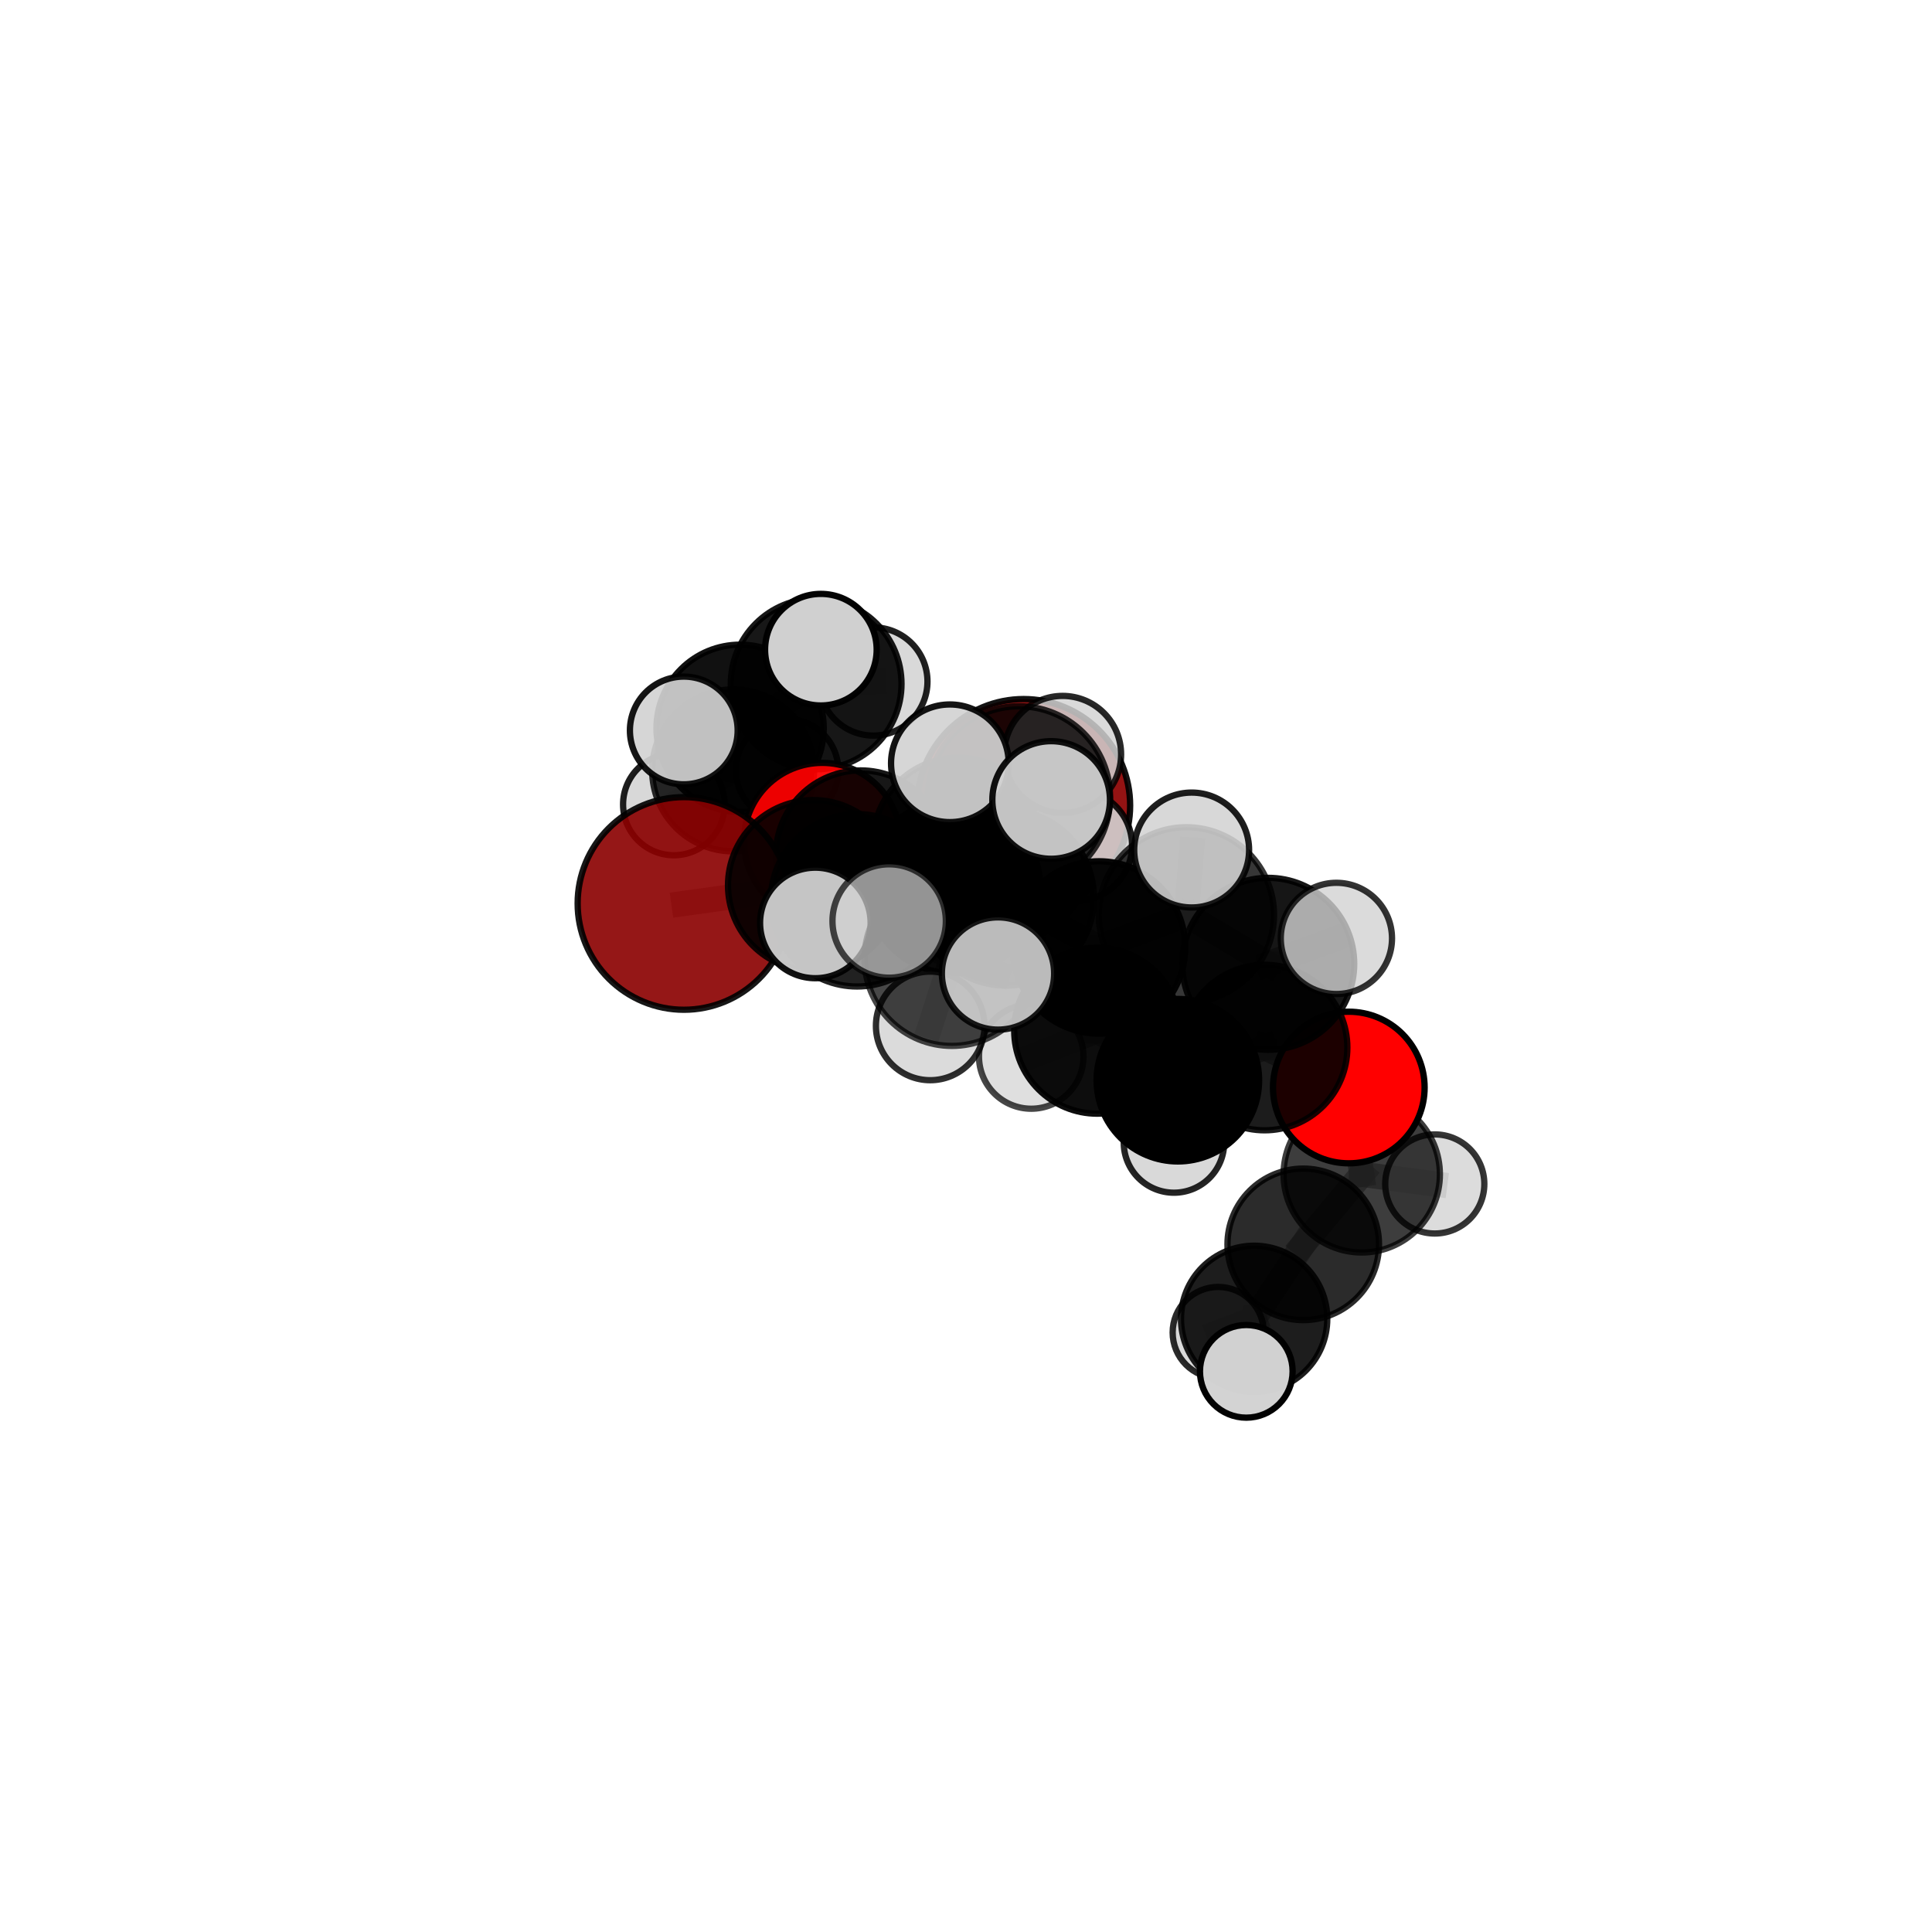 <?xml version="1.0" encoding="utf-8" standalone="no"?>
<!DOCTYPE svg PUBLIC "-//W3C//DTD SVG 1.1//EN"
  "http://www.w3.org/Graphics/SVG/1.1/DTD/svg11.dtd">
<svg xmlns:xlink="http://www.w3.org/1999/xlink" width="153pt" height="153pt" viewBox="0 0 153 153" xmlns="http://www.w3.org/2000/svg" version="1.1">
 <defs>
  <style type="text/css">*{stroke-linejoin: round; stroke-linecap: butt}</style>
 </defs>
 <g id="figure_1">
  <g id="patch_1">
   <path d="M 0 153 
L 153 153 
L 153 0 
L 0 0 
L 0 153 
z
" style="fill: none"/>
  </g>
  <g id="patch_2">
   <path d="M 7.2 145.8 
L 145.8 145.8 
L 145.8 7.2 
L 7.2 7.2 
L 7.2 145.8 
z
" style="fill: none"/>
  </g>
  <g id="axes_1">
   <g id="line2d_1">
    <path d="M 81.066 63.792 
L 75.896 66.758 
" clip-path="url(#p3fdb2b88e7)" style="fill: none; stroke: #808080; stroke-opacity: 0.712; stroke-width: 2; stroke-linecap: square"/>
   </g>
   <g id="line2d_2">
    <path d="M 75.896 66.758 
L 68.16 67.727 
" clip-path="url(#p3fdb2b88e7)" style="fill: none; stroke: #808080; stroke-opacity: 0.712; stroke-width: 2; stroke-linecap: square"/>
   </g>
   <g id="line2d_3">
    <path d="M 54.165 71.545 
L 64.407 70.114 
" clip-path="url(#p3fdb2b88e7)" style="fill: none; stroke: #808080; stroke-opacity: 0.711; stroke-width: 2; stroke-linecap: square"/>
   </g>
   <g id="line2d_4">
    <path d="M 64.407 70.114 
L 68.16 67.727 
" clip-path="url(#p3fdb2b88e7)" style="fill: none; stroke: #808080; stroke-opacity: 0.712; stroke-width: 2; stroke-linecap: square"/>
   </g>
   <g id="line2d_5">
    <path d="M 106.815 86.123 
L 100.146 82.957 
" clip-path="url(#p3fdb2b88e7)" style="fill: none; stroke: #808080; stroke-opacity: 0.676; stroke-width: 2; stroke-linecap: square"/>
   </g>
   <g id="line2d_6">
    <path d="M 106.815 86.123 
L 107.84 92.999 
" clip-path="url(#p3fdb2b88e7)" style="fill: none; stroke: #808080; stroke-opacity: 0.65; stroke-width: 2; stroke-linecap: square"/>
   </g>
   <g id="line2d_7">
    <path d="M 107.84 92.999 
L 103.207 98.543 
" clip-path="url(#p3fdb2b88e7)" style="fill: none; stroke: #808080; stroke-opacity: 0.619; stroke-width: 2; stroke-linecap: square"/>
   </g>
   <g id="line2d_8">
    <path d="M 107.84 92.999 
L 113.624 93.761 
" clip-path="url(#p3fdb2b88e7)" style="fill: none; stroke: #808080; stroke-opacity: 0.629; stroke-width: 2; stroke-linecap: square"/>
   </g>
   <g id="line2d_9">
    <path d="M 65.115 66.614 
L 68.16 67.727 
" clip-path="url(#p3fdb2b88e7)" style="fill: none; stroke: #808080; stroke-opacity: 0.704; stroke-width: 2; stroke-linecap: square"/>
   </g>
   <g id="line2d_10">
    <path d="M 79.674 71.097 
L 87.034 75.032 
" clip-path="url(#p3fdb2b88e7)" style="fill: none; stroke: #808080; stroke-opacity: 0.736; stroke-width: 2; stroke-linecap: square"/>
   </g>
   <g id="line2d_11">
    <path d="M 79.674 71.097 
L 75.501 70.207 
" clip-path="url(#p3fdb2b88e7)" style="fill: none; stroke: #808080; stroke-opacity: 0.739; stroke-width: 2; stroke-linecap: square"/>
   </g>
   <g id="line2d_12">
    <path d="M 79.674 71.097 
L 80.695 63.148 
" clip-path="url(#p3fdb2b88e7)" style="fill: none; stroke: #808080; stroke-opacity: 0.767; stroke-width: 2; stroke-linecap: square"/>
   </g>
   <g id="line2d_13">
    <path d="M 79.674 71.097 
L 75.382 75.911 
" clip-path="url(#p3fdb2b88e7)" style="fill: none; stroke: #808080; stroke-opacity: 0.743; stroke-width: 2; stroke-linecap: square"/>
   </g>
   <g id="line2d_14">
    <path d="M 87.034 75.032 
L 93.955 72.446 
" clip-path="url(#p3fdb2b88e7)" style="fill: none; stroke: #808080; stroke-opacity: 0.734; stroke-width: 2; stroke-linecap: square"/>
   </g>
   <g id="line2d_15">
    <path d="M 87.034 75.032 
L 86.892 81.622 
" clip-path="url(#p3fdb2b88e7)" style="fill: none; stroke: #808080; stroke-opacity: 0.706; stroke-width: 2; stroke-linecap: square"/>
   </g>
   <g id="line2d_16">
    <path d="M 75.501 70.207 
L 67.869 71.295 
" clip-path="url(#p3fdb2b88e7)" style="fill: none; stroke: #808080; stroke-opacity: 0.729; stroke-width: 2; stroke-linecap: square"/>
   </g>
   <g id="line2d_17">
    <path d="M 75.501 70.207 
L 79.4 67.862 
" clip-path="url(#p3fdb2b88e7)" style="fill: none; stroke: #808080; stroke-opacity: 0.729; stroke-width: 2; stroke-linecap: square"/>
   </g>
   <g id="line2d_18">
    <path d="M 80.695 63.148 
L 75.222 60.447 
" clip-path="url(#p3fdb2b88e7)" style="fill: none; stroke: #808080; stroke-opacity: 0.794; stroke-width: 2; stroke-linecap: square"/>
   </g>
   <g id="line2d_19">
    <path d="M 80.695 63.148 
L 83.243 63.352 
" clip-path="url(#p3fdb2b88e7)" style="fill: none; stroke: #808080; stroke-opacity: 0.794; stroke-width: 2; stroke-linecap: square"/>
   </g>
   <g id="line2d_20">
    <path d="M 80.695 63.148 
L 84.151 59.742 
" clip-path="url(#p3fdb2b88e7)" style="fill: none; stroke: #808080; stroke-opacity: 0.79; stroke-width: 2; stroke-linecap: square"/>
   </g>
   <g id="line2d_21">
    <path d="M 75.382 75.911 
L 70.415 72.937 
" clip-path="url(#p3fdb2b88e7)" style="fill: none; stroke: #808080; stroke-opacity: 0.748; stroke-width: 2; stroke-linecap: square"/>
   </g>
   <g id="line2d_22">
    <path d="M 75.382 75.911 
L 73.666 81.244 
" clip-path="url(#p3fdb2b88e7)" style="fill: none; stroke: #808080; stroke-opacity: 0.725; stroke-width: 2; stroke-linecap: square"/>
   </g>
   <g id="line2d_23">
    <path d="M 75.382 75.911 
L 79.035 77.094 
" clip-path="url(#p3fdb2b88e7)" style="fill: none; stroke: #808080; stroke-opacity: 0.743; stroke-width: 2; stroke-linecap: square"/>
   </g>
   <g id="line2d_24">
    <path d="M 93.955 72.446 
L 100.435 76.328 
" clip-path="url(#p3fdb2b88e7)" style="fill: none; stroke: #808080; stroke-opacity: 0.733; stroke-width: 2; stroke-linecap: square"/>
   </g>
   <g id="line2d_25">
    <path d="M 93.955 72.446 
L 94.369 67.315 
" clip-path="url(#p3fdb2b88e7)" style="fill: none; stroke: #808080; stroke-opacity: 0.758; stroke-width: 2; stroke-linecap: square"/>
   </g>
   <g id="line2d_26">
    <path d="M 86.892 81.622 
L 93.278 85.544 
" clip-path="url(#p3fdb2b88e7)" style="fill: none; stroke: #808080; stroke-opacity: 0.677; stroke-width: 2; stroke-linecap: square"/>
   </g>
   <g id="line2d_27">
    <path d="M 86.892 81.622 
L 81.666 83.666 
" clip-path="url(#p3fdb2b88e7)" style="fill: none; stroke: #808080; stroke-opacity: 0.68; stroke-width: 2; stroke-linecap: square"/>
   </g>
   <g id="line2d_28">
    <path d="M 67.869 71.295 
L 64.407 70.114 
" clip-path="url(#p3fdb2b88e7)" style="fill: none; stroke: #808080; stroke-opacity: 0.72; stroke-width: 2; stroke-linecap: square"/>
   </g>
   <g id="line2d_29">
    <path d="M 67.869 71.295 
L 64.569 73.09 
" clip-path="url(#p3fdb2b88e7)" style="fill: none; stroke: #808080; stroke-opacity: 0.728; stroke-width: 2; stroke-linecap: square"/>
   </g>
   <g id="line2d_30">
    <path d="M 79.4 67.862 
L 75.896 66.758 
" clip-path="url(#p3fdb2b88e7)" style="fill: none; stroke: #808080; stroke-opacity: 0.721; stroke-width: 2; stroke-linecap: square"/>
   </g>
   <g id="line2d_31">
    <path d="M 79.4 67.862 
L 85.265 66.949 
" clip-path="url(#p3fdb2b88e7)" style="fill: none; stroke: #808080; stroke-opacity: 0.729; stroke-width: 2; stroke-linecap: square"/>
   </g>
   <g id="line2d_32">
    <path d="M 100.435 76.328 
L 100.146 82.957 
" clip-path="url(#p3fdb2b88e7)" style="fill: none; stroke: #808080; stroke-opacity: 0.704; stroke-width: 2; stroke-linecap: square"/>
   </g>
   <g id="line2d_33">
    <path d="M 100.435 76.328 
L 105.833 74.315 
" clip-path="url(#p3fdb2b88e7)" style="fill: none; stroke: #808080; stroke-opacity: 0.73; stroke-width: 2; stroke-linecap: square"/>
   </g>
   <g id="line2d_34">
    <path d="M 93.278 85.544 
L 100.146 82.957 
" clip-path="url(#p3fdb2b88e7)" style="fill: none; stroke: #808080; stroke-opacity: 0.676; stroke-width: 2; stroke-linecap: square"/>
   </g>
   <g id="line2d_35">
    <path d="M 93.278 85.544 
L 92.969 90.475 
" clip-path="url(#p3fdb2b88e7)" style="fill: none; stroke: #808080; stroke-opacity: 0.652; stroke-width: 2; stroke-linecap: square"/>
   </g>
   <g id="line2d_36">
    <path d="M 103.207 98.543 
L 99.319 104.441 
" clip-path="url(#p3fdb2b88e7)" style="fill: none; stroke: #808080; stroke-opacity: 0.592; stroke-width: 2; stroke-linecap: square"/>
   </g>
   <g id="line2d_37">
    <path d="M 58.059 61.01 
L 58.61 57.676 
" clip-path="url(#p3fdb2b88e7)" style="fill: none; stroke: #808080; stroke-opacity: 0.679; stroke-width: 2; stroke-linecap: square"/>
   </g>
   <g id="line2d_38">
    <path d="M 58.059 61.01 
L 53.367 63.705 
" clip-path="url(#p3fdb2b88e7)" style="fill: none; stroke: #808080; stroke-opacity: 0.656; stroke-width: 2; stroke-linecap: square"/>
   </g>
   <g id="line2d_39">
    <path d="M 58.059 61.01 
L 62.334 60.997 
" clip-path="url(#p3fdb2b88e7)" style="fill: none; stroke: #808080; stroke-opacity: 0.659; stroke-width: 2; stroke-linecap: square"/>
   </g>
   <g id="line2d_40">
    <path d="M 58.61 57.676 
L 64.634 54.163 
" clip-path="url(#p3fdb2b88e7)" style="fill: none; stroke: #808080; stroke-opacity: 0.705; stroke-width: 2; stroke-linecap: square"/>
   </g>
   <g id="line2d_41">
    <path d="M 58.61 57.676 
L 54.151 57.847 
" clip-path="url(#p3fdb2b88e7)" style="fill: none; stroke: #808080; stroke-opacity: 0.699; stroke-width: 2; stroke-linecap: square"/>
   </g>
   <g id="line2d_42">
    <path d="M 99.319 104.441 
L 98.697 108.6 
" clip-path="url(#p3fdb2b88e7)" style="fill: none; stroke: #808080; stroke-opacity: 0.575; stroke-width: 2; stroke-linecap: square"/>
   </g>
   <g id="line2d_43">
    <path d="M 99.319 104.441 
L 96.473 105.523 
" clip-path="url(#p3fdb2b88e7)" style="fill: none; stroke: #808080; stroke-opacity: 0.569; stroke-width: 2; stroke-linecap: square"/>
   </g>
   <g id="line2d_44">
    <path d="M 64.634 54.163 
L 65.007 51.45 
" clip-path="url(#p3fdb2b88e7)" style="fill: none; stroke: #808080; stroke-opacity: 0.728; stroke-width: 2; stroke-linecap: square"/>
   </g>
   <g id="line2d_45">
    <path d="M 64.634 54.163 
L 69.164 53.97 
" clip-path="url(#p3fdb2b88e7)" style="fill: none; stroke: #808080; stroke-opacity: 0.711; stroke-width: 2; stroke-linecap: square"/>
   </g>
   <g id="Path3DCollection_1">
    <path d="M 62.334 65.05 
C 63.409 65.05 64.44 64.623 65.2 63.863 
C 65.96 63.103 66.387 62.072 66.387 60.997 
C 66.387 59.923 65.96 58.892 65.2 58.132 
C 64.44 57.372 63.409 56.945 62.334 56.945 
C 61.259 56.945 60.228 57.372 59.468 58.132 
C 58.708 58.892 58.281 59.923 58.281 60.997 
C 58.281 62.072 58.708 63.103 59.468 63.863 
C 60.228 64.623 61.259 65.05 62.334 65.05 
z
" clip-path="url(#p3fdb2b88e7)" style="fill: #d3d3d3; fill-opacity: 0.885; stroke: #000000; stroke-opacity: 0.885; stroke-width: 0.5"/>
    <path d="M 53.367 67.729 
C 54.434 67.729 55.458 67.305 56.212 66.55 
C 56.967 65.796 57.391 64.772 57.391 63.705 
C 57.391 62.638 56.967 61.614 56.212 60.86 
C 55.458 60.105 54.434 59.681 53.367 59.681 
C 52.3 59.681 51.276 60.105 50.522 60.86 
C 49.767 61.614 49.343 62.638 49.343 63.705 
C 49.343 64.772 49.767 65.796 50.522 66.55 
C 51.276 67.305 52.3 67.729 53.367 67.729 
z
" clip-path="url(#p3fdb2b88e7)" style="fill: #d3d3d3; fill-opacity: 0.883; stroke: #000000; stroke-opacity: 0.883; stroke-width: 0.5"/>
    <path d="M 58.059 67.422 
C 59.759 67.422 61.39 66.746 62.592 65.544 
C 63.794 64.342 64.47 62.711 64.47 61.01 
C 64.47 59.31 63.794 57.679 62.592 56.477 
C 61.39 55.275 59.759 54.599 58.059 54.599 
C 56.358 54.599 54.728 55.275 53.525 56.477 
C 52.323 57.679 51.647 59.31 51.647 61.01 
C 51.647 62.711 52.323 64.342 53.525 65.544 
C 54.728 66.746 56.358 67.422 58.059 67.422 
z
" clip-path="url(#p3fdb2b88e7)" style="fill-opacity: 0.835; stroke: #000000; stroke-opacity: 0.835; stroke-width: 0.5"/>
    <path d="M 69.164 58.254 
C 70.3 58.254 71.39 57.803 72.194 56.999 
C 72.997 56.196 73.449 55.106 73.449 53.97 
C 73.449 52.833 72.997 51.743 72.194 50.94 
C 71.39 50.136 70.3 49.685 69.164 49.685 
C 68.028 49.685 66.938 50.136 66.134 50.94 
C 65.331 51.743 64.879 52.833 64.879 53.97 
C 64.879 55.106 65.331 56.196 66.134 56.999 
C 66.938 57.803 68.028 58.254 69.164 58.254 
z
" clip-path="url(#p3fdb2b88e7)" style="fill: #d3d3d3; fill-opacity: 0.874; stroke: #000000; stroke-opacity: 0.874; stroke-width: 0.5"/>
    <path d="M 58.61 64.299 
C 60.367 64.299 62.052 63.601 63.294 62.359 
C 64.536 61.117 65.233 59.432 65.233 57.676 
C 65.233 55.919 64.536 54.235 63.294 52.993 
C 62.052 51.75 60.367 51.053 58.61 51.053 
C 56.854 51.053 55.169 51.75 53.927 52.993 
C 52.685 54.235 51.987 55.919 51.987 57.676 
C 51.987 59.432 52.685 61.117 53.927 62.359 
C 55.169 63.601 56.854 64.299 58.61 64.299 
z
" clip-path="url(#p3fdb2b88e7)" style="fill-opacity: 0.932; stroke: #000000; stroke-opacity: 0.932; stroke-width: 0.5"/>
    <path d="M 64.634 60.923 
C 66.426 60.923 68.146 60.21 69.414 58.943 
C 70.681 57.675 71.393 55.956 71.393 54.163 
C 71.393 52.37 70.681 50.651 69.414 49.383 
C 68.146 48.115 66.426 47.403 64.634 47.403 
C 62.841 47.403 61.121 48.115 59.854 49.383 
C 58.586 50.651 57.874 52.37 57.874 54.163 
C 57.874 55.956 58.586 57.675 59.854 58.943 
C 61.121 60.21 62.841 60.923 64.634 60.923 
z
" clip-path="url(#p3fdb2b88e7)" style="fill-opacity: 0.907; stroke: #000000; stroke-opacity: 0.907; stroke-width: 0.5"/>
    <path d="M 54.151 62.113 
C 55.282 62.113 56.367 61.664 57.167 60.864 
C 57.967 60.064 58.417 58.979 58.417 57.847 
C 58.417 56.716 57.967 55.631 57.167 54.831 
C 56.367 54.031 55.282 53.581 54.151 53.581 
C 53.019 53.581 51.934 54.031 51.134 54.831 
C 50.334 55.631 49.885 56.716 49.885 57.847 
C 49.885 58.979 50.334 60.064 51.134 60.864 
C 51.934 61.664 53.019 62.113 54.151 62.113 
z
" clip-path="url(#p3fdb2b88e7)" style="fill: #d3d3d3; fill-opacity: 0.915; stroke: #000000; stroke-opacity: 0.915; stroke-width: 0.5"/>
    <path d="M 65.007 55.869 
C 66.179 55.869 67.303 55.403 68.132 54.575 
C 68.96 53.746 69.426 52.622 69.426 51.45 
C 69.426 50.278 68.96 49.154 68.132 48.326 
C 67.303 47.497 66.179 47.031 65.007 47.031 
C 63.835 47.031 62.711 47.497 61.883 48.326 
C 61.054 49.154 60.588 50.278 60.588 51.45 
C 60.588 52.622 61.054 53.746 61.883 54.575 
C 62.711 55.403 63.835 55.869 65.007 55.869 
z
" clip-path="url(#p3fdb2b88e7)" style="fill: #d3d3d3; fill-opacity: 0.984; stroke: #000000; stroke-opacity: 0.984; stroke-width: 0.5"/>
    <path d="M 81.066 72.225 
C 83.303 72.225 85.448 71.336 87.029 69.755 
C 88.611 68.174 89.499 66.028 89.499 63.792 
C 89.499 61.555 88.611 59.41 87.029 57.829 
C 85.448 56.247 83.303 55.359 81.066 55.359 
C 78.83 55.359 76.685 56.247 75.103 57.829 
C 73.522 59.41 72.633 61.555 72.633 63.792 
C 72.633 66.028 73.522 68.174 75.103 69.755 
C 76.685 71.336 78.83 72.225 81.066 72.225 
z
" clip-path="url(#p3fdb2b88e7)" style="fill: #8b0000; fill-opacity: 0.925; stroke: #000000; stroke-opacity: 0.925; stroke-width: 0.5"/>
    <path d="M 65.115 72.815 
C 66.759 72.815 68.337 72.161 69.5 70.999 
C 70.662 69.836 71.316 68.258 71.316 66.614 
C 71.316 64.969 70.662 63.392 69.5 62.229 
C 68.337 61.066 66.759 60.413 65.115 60.413 
C 63.47 60.413 61.893 61.066 60.73 62.229 
C 59.567 63.392 58.914 64.969 58.914 66.614 
C 58.914 68.258 59.567 69.836 60.73 70.999 
C 61.893 72.161 63.47 72.815 65.115 72.815 
z
" clip-path="url(#p3fdb2b88e7)" style="fill: #ff0000; fill-opacity: 0.929; stroke: #000000; stroke-opacity: 0.929; stroke-width: 0.5"/>
    <path d="M 68.16 74.443 
C 69.941 74.443 71.65 73.736 72.909 72.476 
C 74.169 71.217 74.877 69.508 74.877 67.727 
C 74.877 65.945 74.169 64.237 72.909 62.977 
C 71.65 61.718 69.941 61.01 68.16 61.01 
C 66.378 61.01 64.67 61.718 63.41 62.977 
C 62.151 64.237 61.443 65.945 61.443 67.727 
C 61.443 69.508 62.151 71.217 63.41 72.476 
C 64.67 73.736 66.378 74.443 68.16 74.443 
z
" clip-path="url(#p3fdb2b88e7)" style="fill-opacity: 0.907; stroke: #000000; stroke-opacity: 0.907; stroke-width: 0.5"/>
    <path d="M 75.896 73.52 
C 77.689 73.52 79.409 72.807 80.677 71.539 
C 81.944 70.271 82.657 68.552 82.657 66.758 
C 82.657 64.965 81.944 63.246 80.677 61.978 
C 79.409 60.71 77.689 59.997 75.896 59.997 
C 74.103 59.997 72.383 60.71 71.115 61.978 
C 69.847 63.246 69.135 64.965 69.135 66.758 
C 69.135 68.552 69.847 70.271 71.115 71.539 
C 72.383 72.807 74.103 73.52 75.896 73.52 
z
" clip-path="url(#p3fdb2b88e7)" style="fill-opacity: 0.859; stroke: #000000; stroke-opacity: 0.859; stroke-width: 0.5"/>
    <path d="M 54.165 79.965 
C 56.397 79.965 58.539 79.078 60.118 77.499 
C 61.697 75.92 62.584 73.778 62.584 71.545 
C 62.584 69.312 61.697 67.171 60.118 65.592 
C 58.539 64.013 56.397 63.126 54.165 63.126 
C 51.932 63.126 49.79 64.013 48.211 65.592 
C 46.632 67.171 45.745 69.312 45.745 71.545 
C 45.745 73.778 46.632 75.92 48.211 77.499 
C 49.79 79.078 51.932 79.965 54.165 79.965 
z
" clip-path="url(#p3fdb2b88e7)" style="fill: #8b0000; fill-opacity: 0.909; stroke: #000000; stroke-opacity: 0.909; stroke-width: 0.5"/>
    <path d="M 96.473 109.132 
C 97.43 109.132 98.348 108.752 99.024 108.075 
C 99.701 107.398 100.081 106.48 100.081 105.523 
C 100.081 104.567 99.701 103.649 99.024 102.972 
C 98.348 102.295 97.43 101.915 96.473 101.915 
C 95.516 101.915 94.598 102.295 93.921 102.972 
C 93.245 103.649 92.865 104.567 92.865 105.523 
C 92.865 106.48 93.245 107.398 93.921 108.075 
C 94.598 108.752 95.516 109.132 96.473 109.132 
z
" clip-path="url(#p3fdb2b88e7)" style="fill: #d3d3d3; fill-opacity: 0.834; stroke: #000000; stroke-opacity: 0.834; stroke-width: 0.5"/>
    <path d="M 64.407 76.87 
C 66.199 76.87 67.917 76.158 69.184 74.891 
C 70.451 73.624 71.163 71.906 71.163 70.114 
C 71.163 68.322 70.451 66.604 69.184 65.337 
C 67.917 64.07 66.199 63.358 64.407 63.358 
C 62.616 63.358 60.897 64.07 59.63 65.337 
C 58.363 66.604 57.652 68.322 57.652 70.114 
C 57.652 71.906 58.363 73.624 59.63 74.891 
C 60.897 76.158 62.616 76.87 64.407 76.87 
z
" clip-path="url(#p3fdb2b88e7)" style="fill-opacity: 0.894; stroke: #000000; stroke-opacity: 0.894; stroke-width: 0.5"/>
    <path d="M 79.4 74.696 
C 81.212 74.696 82.951 73.976 84.233 72.694 
C 85.514 71.413 86.234 69.674 86.234 67.862 
C 86.234 66.049 85.514 64.311 84.233 63.029 
C 82.951 61.747 81.212 61.027 79.4 61.027 
C 77.587 61.027 75.849 61.747 74.567 63.029 
C 73.285 64.311 72.565 66.049 72.565 67.862 
C 72.565 69.674 73.285 71.413 74.567 72.694 
C 75.849 73.976 77.587 74.696 79.4 74.696 
z
" clip-path="url(#p3fdb2b88e7)" style="fill-opacity: 0.904; stroke: #000000; stroke-opacity: 0.904; stroke-width: 0.5"/>
    <path d="M 85.265 71.334 
C 86.428 71.334 87.543 70.872 88.365 70.05 
C 89.188 69.227 89.65 68.112 89.65 66.949 
C 89.65 65.786 89.188 64.671 88.365 63.849 
C 87.543 63.026 86.428 62.564 85.265 62.564 
C 84.102 62.564 82.986 63.026 82.164 63.849 
C 81.342 64.671 80.88 65.786 80.88 66.949 
C 80.88 68.112 81.342 69.227 82.164 70.05 
C 82.986 70.872 84.102 71.334 85.265 71.334 
z
" clip-path="url(#p3fdb2b88e7)" style="fill: #d3d3d3; fill-opacity: 0.893; stroke: #000000; stroke-opacity: 0.893; stroke-width: 0.5"/>
    <path d="M 92.969 94.453 
C 94.024 94.453 95.036 94.033 95.782 93.288 
C 96.528 92.542 96.947 91.53 96.947 90.475 
C 96.947 89.42 96.528 88.408 95.782 87.662 
C 95.036 86.916 94.024 86.497 92.969 86.497 
C 91.914 86.497 90.902 86.916 90.156 87.662 
C 89.41 88.408 88.991 89.42 88.991 90.475 
C 88.991 91.53 89.41 92.542 90.156 93.288 
C 90.902 94.033 91.914 94.453 92.969 94.453 
z
" clip-path="url(#p3fdb2b88e7)" style="fill: #d3d3d3; fill-opacity: 0.856; stroke: #000000; stroke-opacity: 0.856; stroke-width: 0.5"/>
    <path d="M 99.319 110.233 
C 100.855 110.233 102.328 109.623 103.414 108.537 
C 104.5 107.451 105.11 105.977 105.11 104.441 
C 105.11 102.906 104.5 101.432 103.414 100.346 
C 102.328 99.26 100.855 98.65 99.319 98.65 
C 97.783 98.65 96.31 99.26 95.224 100.346 
C 94.138 101.432 93.527 102.906 93.527 104.441 
C 93.527 105.977 94.138 107.451 95.224 108.537 
C 96.31 109.623 97.783 110.233 99.319 110.233 
z
" clip-path="url(#p3fdb2b88e7)" style="fill-opacity: 0.886; stroke: #000000; stroke-opacity: 0.886; stroke-width: 0.5"/>
    <path d="M 113.624 97.685 
C 114.665 97.685 115.663 97.271 116.399 96.536 
C 117.134 95.8 117.548 94.802 117.548 93.761 
C 117.548 92.72 117.134 91.722 116.399 90.986 
C 115.663 90.251 114.665 89.837 113.624 89.837 
C 112.583 89.837 111.585 90.251 110.849 90.986 
C 110.114 91.722 109.7 92.72 109.7 93.761 
C 109.7 94.802 110.114 95.8 110.849 96.536 
C 111.585 97.271 112.583 97.685 113.624 97.685 
z
" clip-path="url(#p3fdb2b88e7)" style="fill: #d3d3d3; fill-opacity: 0.79; stroke: #000000; stroke-opacity: 0.79; stroke-width: 0.5"/>
    <path d="M 103.207 104.544 
C 104.798 104.544 106.324 103.911 107.449 102.786 
C 108.574 101.661 109.207 100.135 109.207 98.543 
C 109.207 96.952 108.574 95.426 107.449 94.301 
C 106.324 93.175 104.798 92.543 103.207 92.543 
C 101.615 92.543 100.089 93.175 98.964 94.301 
C 97.839 95.426 97.206 96.952 97.206 98.543 
C 97.206 100.135 97.839 101.661 98.964 102.786 
C 100.089 103.911 101.615 104.544 103.207 104.544 
z
" clip-path="url(#p3fdb2b88e7)" style="fill-opacity: 0.829; stroke: #000000; stroke-opacity: 0.829; stroke-width: 0.5"/>
    <path d="M 107.84 99.189 
C 109.481 99.189 111.056 98.536 112.216 97.376 
C 113.377 96.215 114.029 94.641 114.029 92.999 
C 114.029 91.358 113.377 89.783 112.216 88.622 
C 111.056 87.462 109.481 86.809 107.84 86.809 
C 106.198 86.809 104.624 87.462 103.463 88.622 
C 102.302 89.783 101.65 91.358 101.65 92.999 
C 101.65 94.641 102.302 96.215 103.463 97.376 
C 104.624 98.536 106.198 99.189 107.84 99.189 
z
" clip-path="url(#p3fdb2b88e7)" style="fill-opacity: 0.758; stroke: #000000; stroke-opacity: 0.758; stroke-width: 0.5"/>
    <path d="M 67.869 78.123 
C 69.68 78.123 71.417 77.404 72.697 76.123 
C 73.978 74.843 74.697 73.106 74.697 71.295 
C 74.697 69.484 73.978 67.747 72.697 66.467 
C 71.417 65.186 69.68 64.467 67.869 64.467 
C 66.058 64.467 64.321 65.186 63.041 66.467 
C 61.76 67.747 61.041 69.484 61.041 71.295 
C 61.041 73.106 61.76 74.843 63.041 76.123 
C 64.321 77.404 66.058 78.123 67.869 78.123 
z
" clip-path="url(#p3fdb2b88e7)" style="fill-opacity: 0.868; stroke: #000000; stroke-opacity: 0.868; stroke-width: 0.5"/>
    <path d="M 81.666 87.803 
C 82.763 87.803 83.816 87.367 84.591 86.591 
C 85.367 85.815 85.803 84.763 85.803 83.666 
C 85.803 82.568 85.367 81.516 84.591 80.74 
C 83.816 79.964 82.763 79.529 81.666 79.529 
C 80.569 79.529 79.517 79.964 78.741 80.74 
C 77.965 81.516 77.529 82.568 77.529 83.666 
C 77.529 84.763 77.965 85.815 78.741 86.591 
C 79.517 87.367 80.569 87.803 81.666 87.803 
z
" clip-path="url(#p3fdb2b88e7)" style="fill: #d3d3d3; fill-opacity: 0.723; stroke: #000000; stroke-opacity: 0.723; stroke-width: 0.5"/>
    <path d="M 75.501 77.075 
C 77.323 77.075 79.07 76.351 80.358 75.064 
C 81.646 73.776 82.369 72.028 82.369 70.207 
C 82.369 68.385 81.646 66.638 80.358 65.35 
C 79.07 64.062 77.323 63.339 75.501 63.339 
C 73.68 63.339 71.932 64.062 70.644 65.35 
C 69.356 66.638 68.633 68.385 68.633 70.207 
C 68.633 72.028 69.356 73.776 70.644 75.064 
C 71.932 76.351 73.68 77.075 75.501 77.075 
z
" clip-path="url(#p3fdb2b88e7)" style="fill-opacity: 0.894; stroke: #000000; stroke-opacity: 0.894; stroke-width: 0.5"/>
    <path d="M 93.278 91.978 
C 94.984 91.978 96.621 91.3 97.827 90.094 
C 99.034 88.887 99.712 87.251 99.712 85.544 
C 99.712 83.838 99.034 82.201 97.827 80.995 
C 96.621 79.788 94.984 79.11 93.278 79.11 
C 91.571 79.11 89.935 79.788 88.728 80.995 
C 87.521 82.201 86.843 83.838 86.843 85.544 
C 86.843 87.251 87.521 88.887 88.728 90.094 
C 89.935 91.3 91.571 91.978 93.278 91.978 
z
" clip-path="url(#p3fdb2b88e7)" style="stroke: #000000; stroke-width: 0.5"/>
    <path d="M 106.815 92.126 
C 108.408 92.126 109.935 91.493 111.06 90.368 
C 112.186 89.242 112.819 87.715 112.819 86.123 
C 112.819 84.531 112.186 83.004 111.06 81.878 
C 109.935 80.752 108.408 80.12 106.815 80.12 
C 105.223 80.12 103.696 80.752 102.571 81.878 
C 101.445 83.004 100.812 84.531 100.812 86.123 
C 100.812 87.715 101.445 89.242 102.571 90.368 
C 103.696 91.493 105.223 92.126 106.815 92.126 
z
" clip-path="url(#p3fdb2b88e7)" style="fill: #ff0000; fill-opacity: 1; stroke: #000000; stroke-opacity: 1; stroke-width: 0.5"/>
    <path d="M 98.697 112.269 
C 99.67 112.269 100.604 111.883 101.292 111.195 
C 101.98 110.507 102.366 109.573 102.366 108.6 
C 102.366 107.627 101.98 106.694 101.292 106.006 
C 100.604 105.318 99.67 104.931 98.697 104.931 
C 97.724 104.931 96.791 105.318 96.103 106.006 
C 95.415 106.694 95.028 107.627 95.028 108.6 
C 95.028 109.573 95.415 110.507 96.103 111.195 
C 96.791 111.883 97.724 112.269 98.697 112.269 
z
" clip-path="url(#p3fdb2b88e7)" style="fill: #d3d3d3; fill-opacity: 0.991; stroke: #000000; stroke-opacity: 0.991; stroke-width: 0.5"/>
    <path d="M 86.892 88.195 
C 88.635 88.195 90.307 87.503 91.54 86.27 
C 92.772 85.037 93.465 83.365 93.465 81.622 
C 93.465 79.879 92.772 78.206 91.54 76.974 
C 90.307 75.741 88.635 75.049 86.892 75.049 
C 85.149 75.049 83.476 75.741 82.244 76.974 
C 81.011 78.206 80.318 79.879 80.318 81.622 
C 80.318 83.365 81.011 85.037 82.244 86.27 
C 83.476 87.503 85.149 88.195 86.892 88.195 
z
" clip-path="url(#p3fdb2b88e7)" style="fill-opacity: 0.946; stroke: #000000; stroke-opacity: 0.946; stroke-width: 0.5"/>
    <path d="M 100.146 89.512 
C 101.885 89.512 103.552 88.821 104.781 87.592 
C 106.011 86.363 106.701 84.695 106.701 82.957 
C 106.701 81.219 106.011 79.551 104.781 78.322 
C 103.552 77.093 101.885 76.402 100.146 76.402 
C 98.408 76.402 96.741 77.093 95.512 78.322 
C 94.282 79.551 93.592 81.219 93.592 82.957 
C 93.592 84.695 94.282 86.363 95.512 87.592 
C 96.741 88.821 98.408 89.512 100.146 89.512 
z
" clip-path="url(#p3fdb2b88e7)" style="fill-opacity: 0.889; stroke: #000000; stroke-opacity: 0.889; stroke-width: 0.5"/>
    <path d="M 64.569 77.467 
C 65.73 77.467 66.843 77.006 67.664 76.185 
C 68.485 75.364 68.946 74.251 68.946 73.09 
C 68.946 71.929 68.485 70.816 67.664 69.995 
C 66.843 69.174 65.73 68.713 64.569 68.713 
C 63.408 68.713 62.295 69.174 61.474 69.995 
C 60.653 70.816 60.192 71.929 60.192 73.09 
C 60.192 74.251 60.653 75.364 61.474 76.185 
C 62.295 77.006 63.408 77.467 64.569 77.467 
z
" clip-path="url(#p3fdb2b88e7)" style="fill: #d3d3d3; fill-opacity: 0.933; stroke: #000000; stroke-opacity: 0.933; stroke-width: 0.5"/>
    <path d="M 87.034 81.858 
C 88.844 81.858 90.581 81.139 91.861 79.859 
C 93.141 78.579 93.86 76.842 93.86 75.032 
C 93.86 73.222 93.141 71.485 91.861 70.205 
C 90.581 68.925 88.844 68.206 87.034 68.206 
C 85.224 68.206 83.487 68.925 82.207 70.205 
C 80.927 71.485 80.208 73.222 80.208 75.032 
C 80.208 76.842 80.927 78.579 82.207 79.859 
C 83.487 81.139 85.224 81.858 87.034 81.858 
z
" clip-path="url(#p3fdb2b88e7)" style="fill-opacity: 0.965; stroke: #000000; stroke-opacity: 0.965; stroke-width: 0.5"/>
    <path d="M 100.435 83.137 
C 102.24 83.137 103.972 82.419 105.249 81.142 
C 106.526 79.866 107.244 78.134 107.244 76.328 
C 107.244 74.522 106.526 72.79 105.249 71.513 
C 103.972 70.236 102.24 69.519 100.435 69.519 
C 98.629 69.519 96.897 70.236 95.62 71.513 
C 94.343 72.79 93.626 74.522 93.626 76.328 
C 93.626 78.134 94.343 79.866 95.62 81.142 
C 96.897 82.419 98.629 83.137 100.435 83.137 
z
" clip-path="url(#p3fdb2b88e7)" style="fill-opacity: 0.912; stroke: #000000; stroke-opacity: 0.912; stroke-width: 0.5"/>
    <path d="M 84.151 64.374 
C 85.38 64.374 86.558 63.886 87.426 63.017 
C 88.295 62.149 88.783 60.97 88.783 59.742 
C 88.783 58.514 88.295 57.336 87.426 56.467 
C 86.558 55.598 85.38 55.11 84.151 55.11 
C 82.923 55.11 81.745 55.598 80.876 56.467 
C 80.008 57.336 79.52 58.514 79.52 59.742 
C 79.52 60.97 80.008 62.149 80.876 63.017 
C 81.745 63.886 82.923 64.374 84.151 64.374 
z
" clip-path="url(#p3fdb2b88e7)" style="fill: #d3d3d3; fill-opacity: 0.842; stroke: #000000; stroke-opacity: 0.842; stroke-width: 0.5"/>
    <path d="M 79.674 78.054 
C 81.519 78.054 83.289 77.321 84.594 76.016 
C 85.898 74.712 86.631 72.942 86.631 71.097 
C 86.631 69.251 85.898 67.482 84.594 66.177 
C 83.289 64.872 81.519 64.139 79.674 64.139 
C 77.829 64.139 76.059 64.872 74.754 66.177 
C 73.449 67.482 72.716 69.251 72.716 71.097 
C 72.716 72.942 73.449 74.712 74.754 76.016 
C 76.059 77.321 77.829 78.054 79.674 78.054 
z
" clip-path="url(#p3fdb2b88e7)" style="fill-opacity: 0.915; stroke: #000000; stroke-opacity: 0.915; stroke-width: 0.5"/>
    <path d="M 93.955 79.384 
C 95.795 79.384 97.56 78.653 98.861 77.352 
C 100.162 76.051 100.893 74.286 100.893 72.446 
C 100.893 70.606 100.162 68.842 98.861 67.541 
C 97.56 66.24 95.795 65.509 93.955 65.509 
C 92.115 65.509 90.35 66.24 89.049 67.541 
C 87.748 68.842 87.017 70.606 87.017 72.446 
C 87.017 74.286 87.748 76.051 89.049 77.352 
C 90.35 78.653 92.115 79.384 93.955 79.384 
z
" clip-path="url(#p3fdb2b88e7)" style="fill-opacity: 0.782; stroke: #000000; stroke-opacity: 0.782; stroke-width: 0.5"/>
    <path d="M 105.833 78.719 
C 107.001 78.719 108.121 78.255 108.947 77.43 
C 109.773 76.604 110.237 75.483 110.237 74.315 
C 110.237 73.147 109.773 72.027 108.947 71.201 
C 108.121 70.375 107.001 69.911 105.833 69.911 
C 104.665 69.911 103.544 70.375 102.718 71.201 
C 101.893 72.027 101.428 73.147 101.428 74.315 
C 101.428 75.483 101.893 76.604 102.718 77.43 
C 103.544 78.255 104.665 78.719 105.833 78.719 
z
" clip-path="url(#p3fdb2b88e7)" style="fill: #d3d3d3; fill-opacity: 0.797; stroke: #000000; stroke-opacity: 0.797; stroke-width: 0.5"/>
    <path d="M 80.695 70.364 
C 82.609 70.364 84.444 69.604 85.798 68.251 
C 87.151 66.897 87.911 65.062 87.911 63.148 
C 87.911 61.234 87.151 59.398 85.798 58.045 
C 84.444 56.691 82.609 55.931 80.695 55.931 
C 78.781 55.931 76.945 56.691 75.592 58.045 
C 74.238 59.398 73.478 61.234 73.478 63.148 
C 73.478 65.062 74.238 66.897 75.592 68.251 
C 76.945 69.604 78.781 70.364 80.695 70.364 
z
" clip-path="url(#p3fdb2b88e7)" style="fill-opacity: 0.81; stroke: #000000; stroke-opacity: 0.81; stroke-width: 0.5"/>
    <path d="M 73.666 85.544 
C 74.806 85.544 75.9 85.09 76.706 84.284 
C 77.513 83.478 77.966 82.384 77.966 81.244 
C 77.966 80.103 77.513 79.01 76.706 78.203 
C 75.9 77.397 74.806 76.944 73.666 76.944 
C 72.526 76.944 71.432 77.397 70.625 78.203 
C 69.819 79.01 69.366 80.103 69.366 81.244 
C 69.366 82.384 69.819 83.478 70.625 84.284 
C 71.432 85.09 72.526 85.544 73.666 85.544 
z
" clip-path="url(#p3fdb2b88e7)" style="fill: #d3d3d3; fill-opacity: 0.818; stroke: #000000; stroke-opacity: 0.818; stroke-width: 0.5"/>
    <path d="M 75.222 65.105 
C 76.457 65.105 77.642 64.614 78.516 63.741 
C 79.389 62.867 79.88 61.682 79.88 60.447 
C 79.88 59.211 79.389 58.026 78.516 57.153 
C 77.642 56.279 76.457 55.788 75.222 55.788 
C 73.986 55.788 72.801 56.279 71.928 57.153 
C 71.054 58.026 70.564 59.211 70.564 60.447 
C 70.564 61.682 71.054 62.867 71.928 63.741 
C 72.801 64.614 73.986 65.105 75.222 65.105 
z
" clip-path="url(#p3fdb2b88e7)" style="fill: #d3d3d3; fill-opacity: 0.92; stroke: #000000; stroke-opacity: 0.92; stroke-width: 0.5"/>
    <path d="M 94.369 71.865 
C 95.576 71.865 96.733 71.385 97.586 70.532 
C 98.439 69.679 98.919 68.522 98.919 67.315 
C 98.919 66.109 98.439 64.952 97.586 64.099 
C 96.733 63.245 95.576 62.766 94.369 62.766 
C 93.163 62.766 92.006 63.245 91.153 64.099 
C 90.299 64.952 89.82 66.109 89.82 67.315 
C 89.82 68.522 90.299 69.679 91.153 70.532 
C 92.006 71.385 93.163 71.865 94.369 71.865 
z
" clip-path="url(#p3fdb2b88e7)" style="fill: #d3d3d3; fill-opacity: 0.879; stroke: #000000; stroke-opacity: 0.879; stroke-width: 0.5"/>
    <path d="M 75.382 82.828 
C 77.217 82.828 78.976 82.099 80.273 80.802 
C 81.57 79.505 82.299 77.745 82.299 75.911 
C 82.299 74.077 81.57 72.317 80.273 71.02 
C 78.976 69.723 77.217 68.994 75.382 68.994 
C 73.548 68.994 71.788 69.723 70.491 71.02 
C 69.194 72.317 68.465 74.077 68.465 75.911 
C 68.465 77.745 69.194 79.505 70.491 80.802 
C 71.788 82.099 73.548 82.828 75.382 82.828 
z
" clip-path="url(#p3fdb2b88e7)" style="fill-opacity: 0.715; stroke: #000000; stroke-opacity: 0.715; stroke-width: 0.5"/>
    <path d="M 70.415 77.426 
C 71.606 77.426 72.747 76.953 73.589 76.111 
C 74.431 75.269 74.904 74.127 74.904 72.937 
C 74.904 71.746 74.431 70.604 73.589 69.763 
C 72.747 68.921 71.606 68.448 70.415 68.448 
C 69.225 68.448 68.083 68.921 67.241 69.763 
C 66.399 70.604 65.926 71.746 65.926 72.937 
C 65.926 74.127 66.399 75.269 67.241 76.111 
C 68.083 76.953 69.225 77.426 70.415 77.426 
z
" clip-path="url(#p3fdb2b88e7)" style="fill: #d3d3d3; fill-opacity: 0.7; stroke: #000000; stroke-opacity: 0.7; stroke-width: 0.5"/>
    <path d="M 83.243 68.009 
C 84.478 68.009 85.663 67.518 86.536 66.645 
C 87.41 65.771 87.9 64.587 87.9 63.352 
C 87.9 62.117 87.41 60.932 86.536 60.059 
C 85.663 59.185 84.478 58.695 83.243 58.695 
C 82.008 58.695 80.824 59.185 79.95 60.059 
C 79.077 60.932 78.586 62.117 78.586 63.352 
C 78.586 64.587 79.077 65.771 79.95 66.645 
C 80.824 67.518 82.008 68.009 83.243 68.009 
z
" clip-path="url(#p3fdb2b88e7)" style="fill: #d3d3d3; fill-opacity: 0.925; stroke: #000000; stroke-opacity: 0.925; stroke-width: 0.5"/>
    <path d="M 79.035 81.539 
C 80.214 81.539 81.345 81.071 82.178 80.237 
C 83.012 79.404 83.48 78.273 83.48 77.094 
C 83.48 75.915 83.012 74.785 82.178 73.951 
C 81.345 73.117 80.214 72.649 79.035 72.649 
C 77.856 72.649 76.726 73.117 75.892 73.951 
C 75.058 74.785 74.59 75.915 74.59 77.094 
C 74.59 78.273 75.058 79.404 75.892 80.237 
C 76.726 81.071 77.856 81.539 79.035 81.539 
z
" clip-path="url(#p3fdb2b88e7)" style="fill: #d3d3d3; fill-opacity: 0.884; stroke: #000000; stroke-opacity: 0.884; stroke-width: 0.5"/>
   </g>
  </g>
 </g>
 <defs>
  <clipPath id="p3fdb2b88e7">
   <rect x="7.2" y="7.2" width="138.6" height="138.6"/>
  </clipPath>
 </defs>
</svg>
